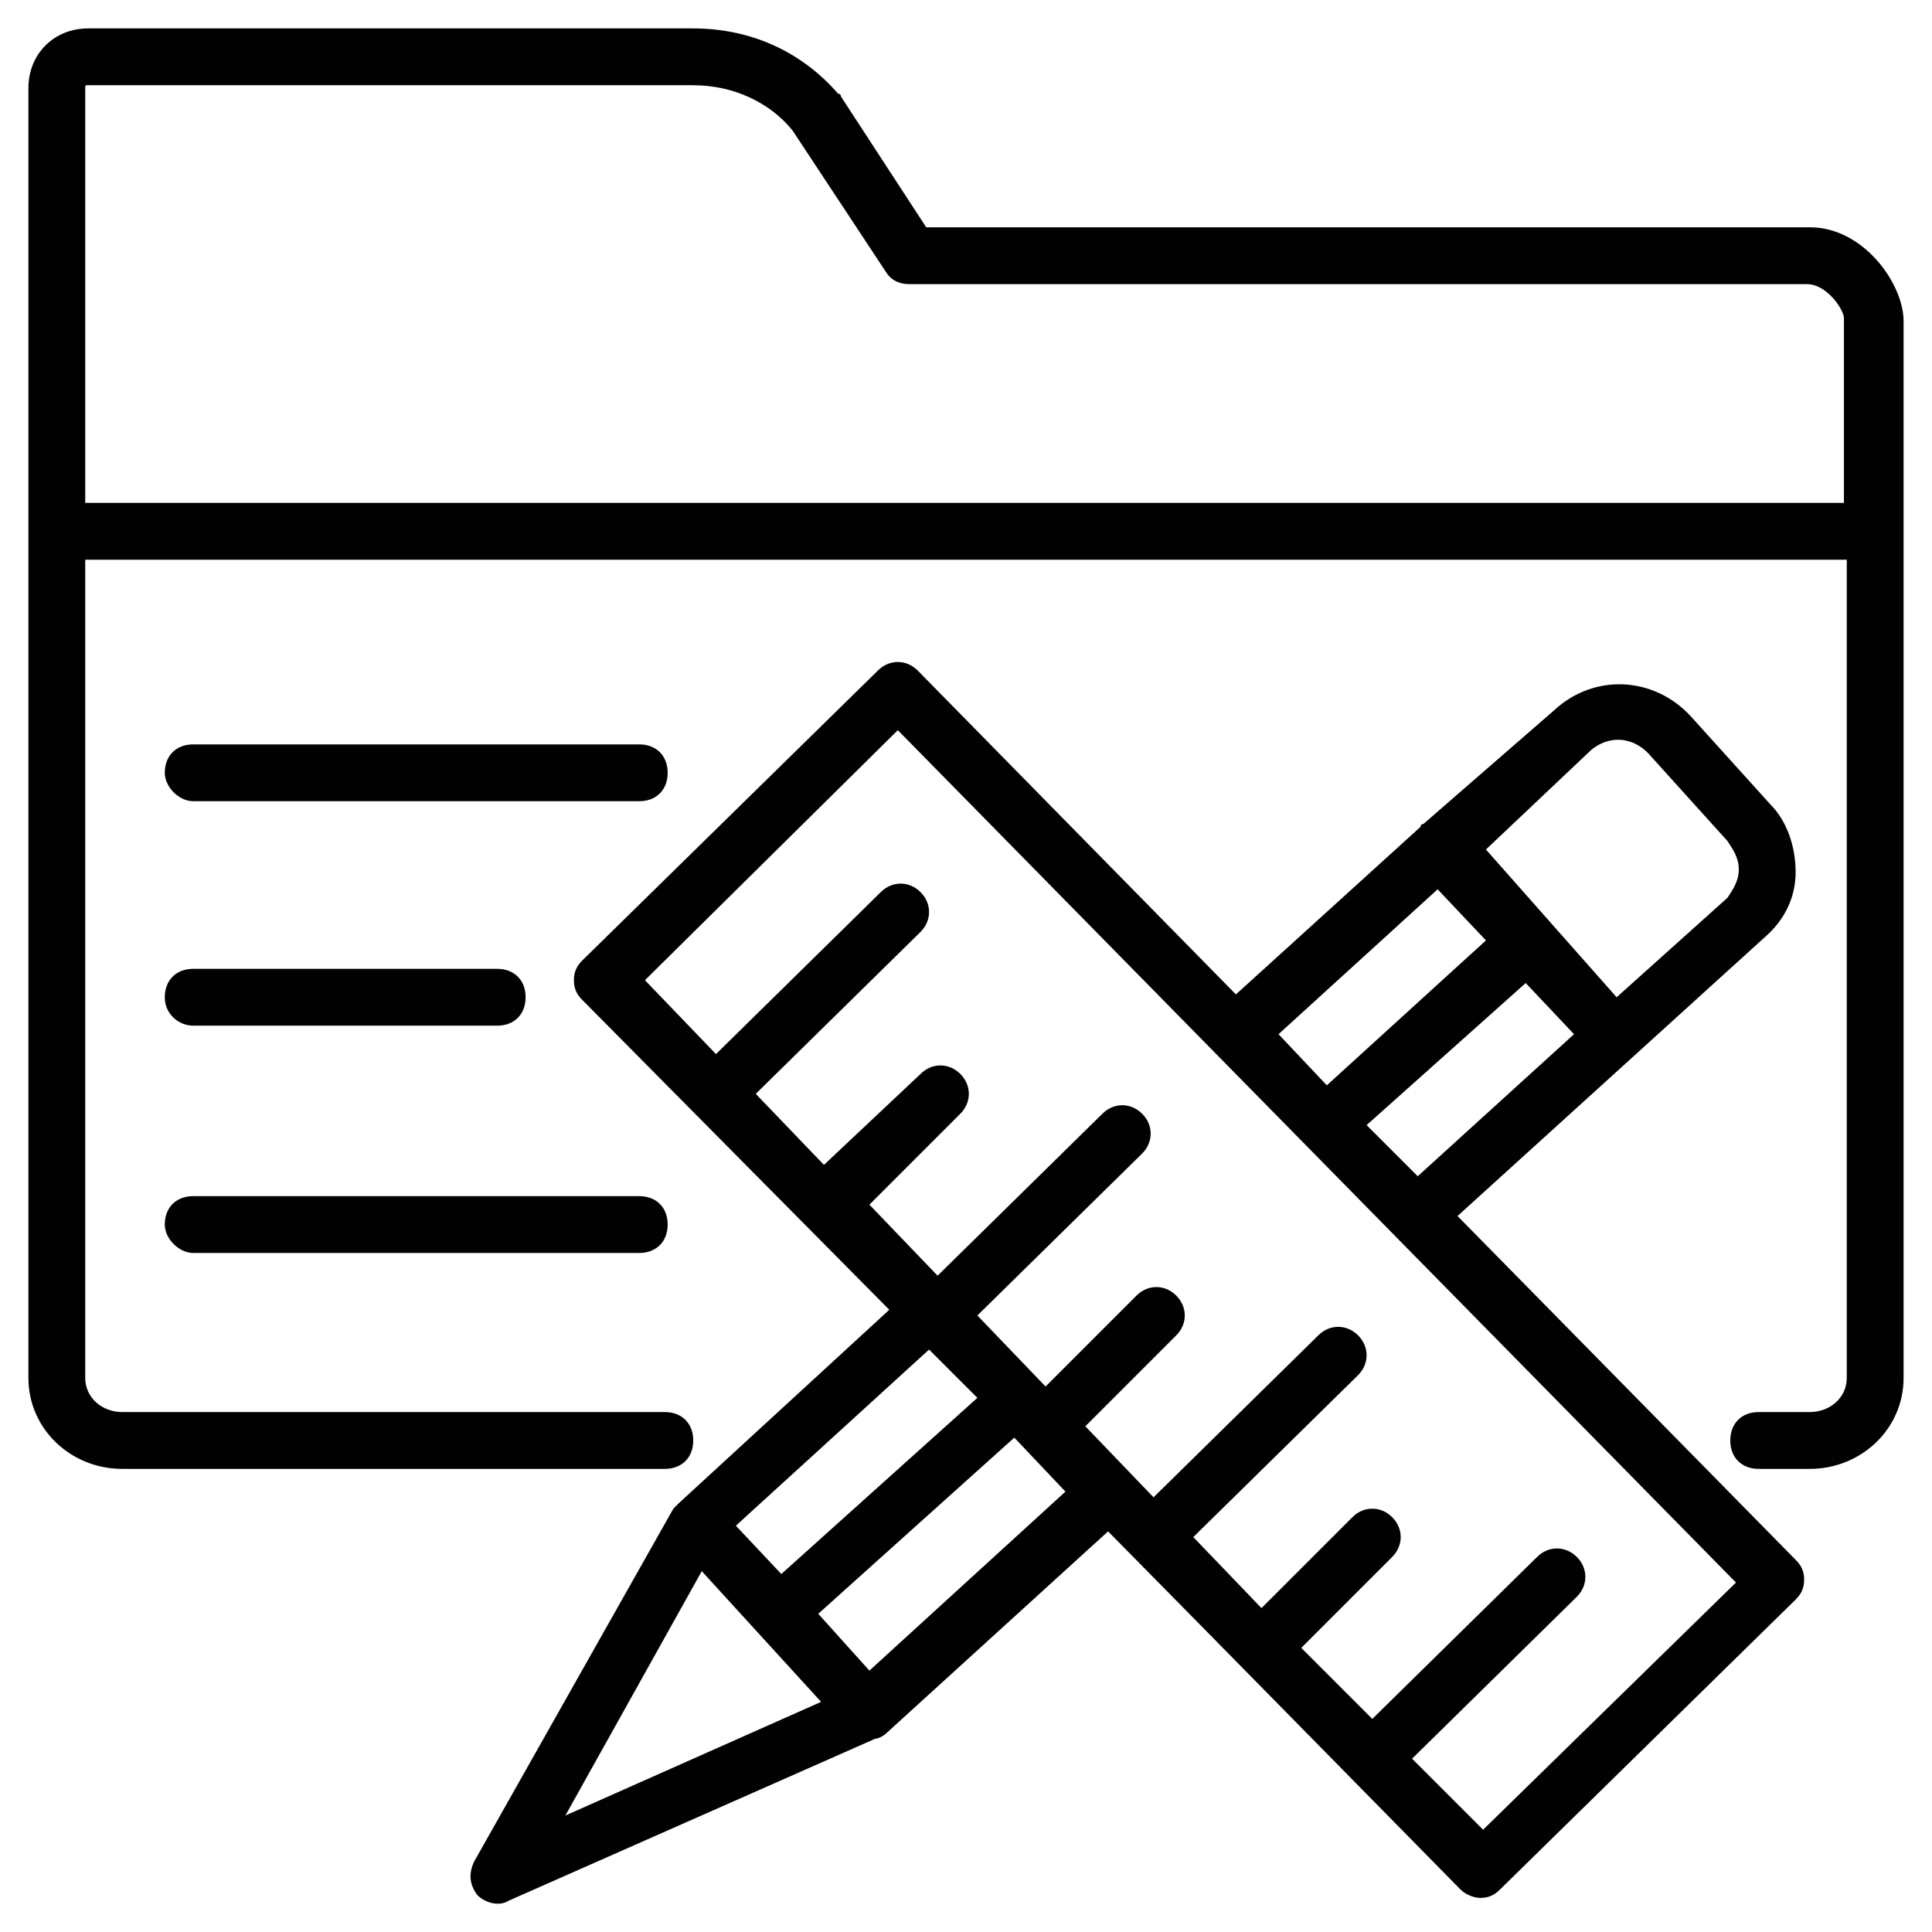 <svg xmlns="http://www.w3.org/2000/svg" viewBox="0 0 68 68"><style>.st0{fill:#010101}</style><path class="st0" d="M63.7 8H32.6l-3-4.6s0-.1-.1-.1C28.2 1.8 26.4 1 24.4 1H3.1C1.9 1 1 1.9 1 3.1v45.4c0 1.8 1.5 3.2 3.3 3.2h19.1c.6 0 1-.4 1-1s-.4-1-1-1H4.3c-.7 0-1.3-.5-1.3-1.2V19.7h62v28.8c0 .7-.6 1.2-1.3 1.2h-1.8c-.6 0-1 .4-1 1s.4 1 1 1h1.8c1.8 0 3.3-1.4 3.3-3.2V11.3C67 10 65.6 8 63.7 8zM3 17.7V3.1C3 3 3 3 3.1 3h21.3c1.4 0 2.7.6 3.5 1.6l3.3 5c.2.3.5.4.8.4h31.6c.7 0 1.3.9 1.3 1.2v6.5H3z"/><path class="st0" d="M51.3 42.8L62.1 33c.7-.6 1.1-1.4 1.1-2.3 0-.9-.3-1.8-.9-2.4l-2.8-3.1c-1.3-1.4-3.4-1.5-4.8-.2l-4.6 4s-.1 0-.1.1L43.5 35 32.3 23.6c-.4-.4-1-.4-1.4 0L20.5 33.8c-.2.2-.3.4-.3.7 0 .3.1.5.3.7l10.8 10.9-7.4 6.8-.2.2-7 12.4c-.2.4-.2.8.1 1.2.3.3.8.4 1.1.2l12.9-5.7c.1 0 .3-.1.4-.2l7.8-7.1c.7.7 12.4 12.6 12.4 12.6.2.2.5.3.7.3.3 0 .5-.1.7-.3l10.4-10.2c.2-.2.3-.4.3-.7 0-.3-.1-.5-.3-.7L51.3 42.8zm-3.2-3.2l5.6-5 1.7 1.8-5.5 5-1.8-1.8zM56 26.4c.6-.5 1.4-.5 2 .1l2.8 3.1c.2.3.4.6.4 1s-.2.7-.4 1l-3.9 3.5-2.3-2.6-2.3-2.6 3.7-3.5zm-5.4 4.9l1.7 1.8-5.6 5.1-1.7-1.8 5.6-5.1zM25.9 53.7l6.8-6.2 1.7 1.7-6.9 6.2-1.6-1.7zm-1.2 1.6l4.2 4.6-9 4 4.8-8.6zm5.9 3.5l-1.8-2 6.9-6.2 1.8 1.9-6.9 6.3zm21.6 5.6l-2.5-2.5 5.8-5.7c.4-.4.4-1 0-1.4-.4-.4-1-.4-1.4 0l-5.8 5.7-2.5-2.5 3.2-3.2c.4-.4.4-1 0-1.4-.4-.4-1-.4-1.4 0l-3.2 3.2-2.4-2.5 5.8-5.7c.4-.4.4-1 0-1.4-.4-.4-1-.4-1.4 0l-5.8 5.7-2.4-2.5 3.2-3.2c.4-.4.4-1 0-1.4-.4-.4-1-.4-1.4 0l-3.2 3.2-2.4-2.5 5.8-5.7c.4-.4.4-1 0-1.4-.4-.4-1-.4-1.4 0L33 44.9l-2.4-2.5 3.2-3.2c.4-.4.4-1 0-1.4-.4-.4-1-.4-1.4 0L29 41l-2.4-2.5 5.8-5.7c.4-.4.4-1 0-1.4-.4-.4-1-.4-1.4 0l-5.8 5.7-2.5-2.6 8.9-8.8 17.5 17.8 12 12.2-8.9 8.7zM6.8 28.2h15.7c.6 0 1-.4 1-1s-.4-1-1-1H6.8c-.6 0-1 .4-1 1 0 .5.5 1 1 1zM6.8 36.1h10.7c.6 0 1-.4 1-1s-.4-1-1-1H6.8c-.6 0-1 .4-1 1s.5 1 1 1z"/><path class="st0" d="M6.8 44.1h15.7c.6 0 1-.4 1-1s-.4-1-1-1H6.8c-.6 0-1 .4-1 1 0 .5.5 1 1 1z"/></svg>